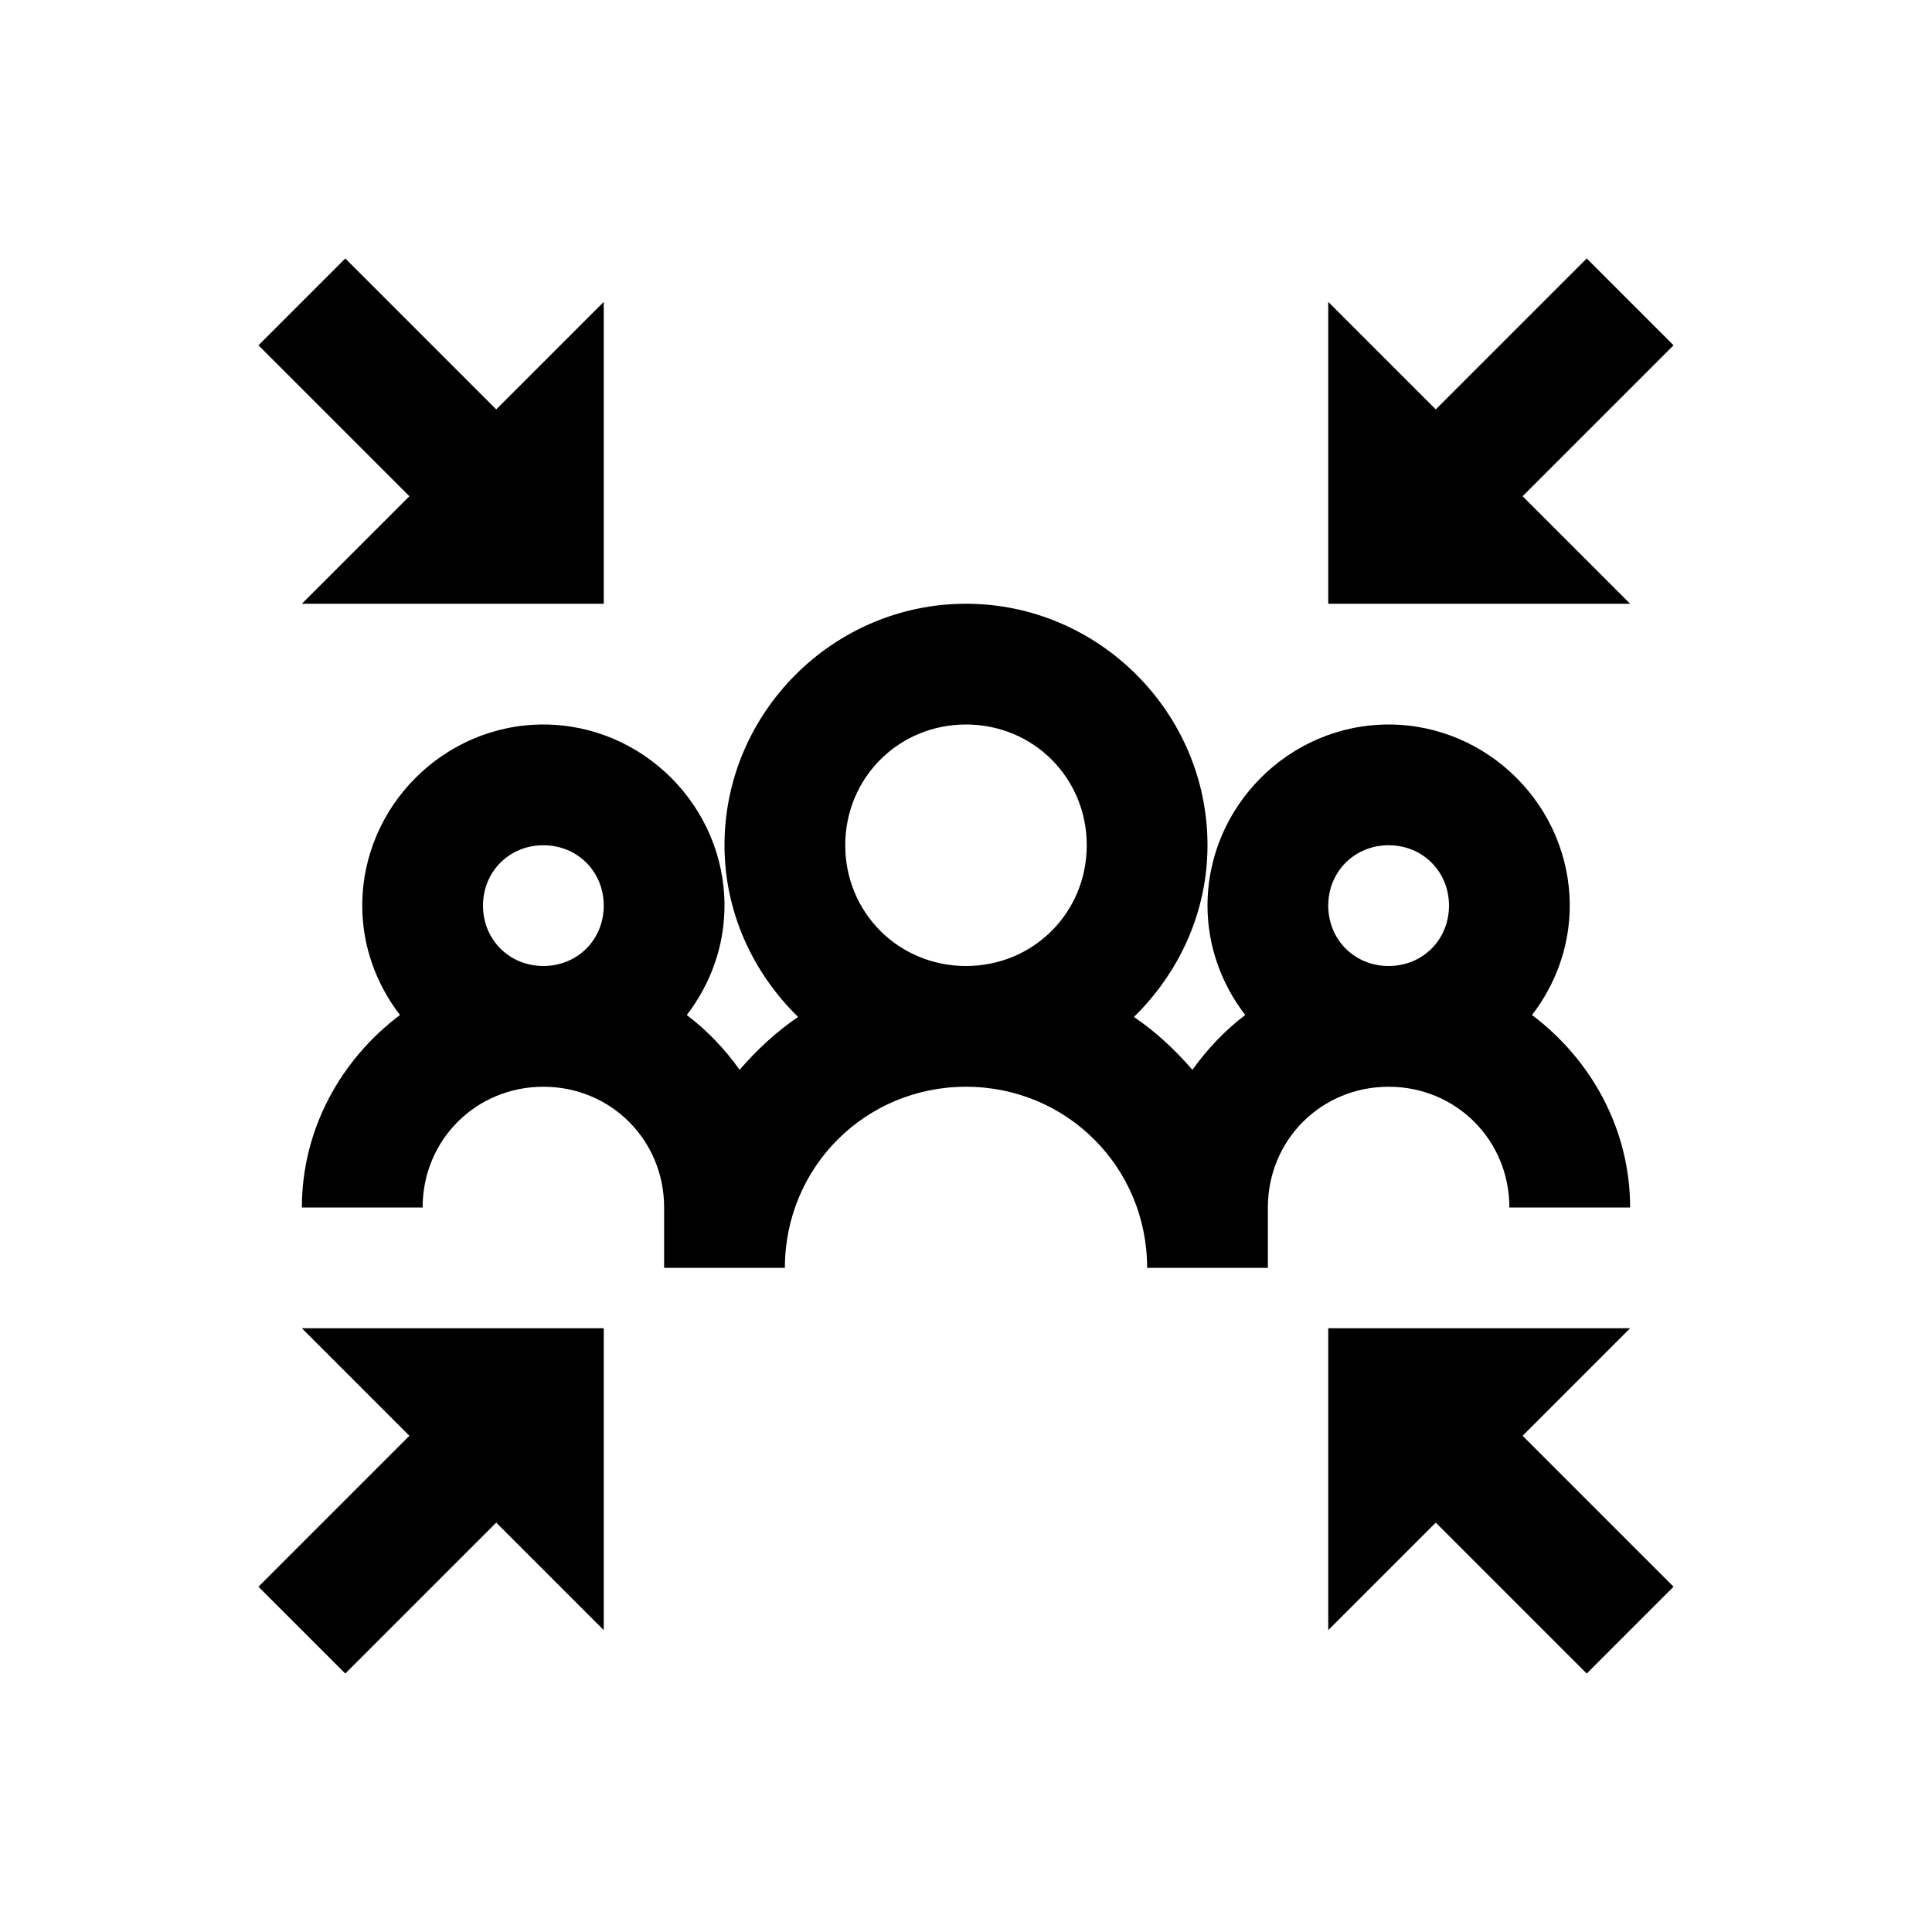 <?xml version="1.0" encoding="utf-8"?>
<svg xmlns="http://www.w3.org/2000/svg" viewBox="0 0 32 32" fill="#000000"><path style="text-indent:0;text-align:start;line-height:normal;text-transform:none;block-progression:tb;-inkscape-font-specification:Bitstream Vera Sans" d="M 5.719 4.281 L 4.281 5.719 L 6.781 8.219 L 5 10 L 10 10 L 10 5 L 8.219 6.781 L 5.719 4.281 z M 26.281 4.281 L 23.781 6.781 L 22 5 L 22 10 L 27 10 L 25.219 8.219 L 27.719 5.719 L 26.281 4.281 z M 16 10 C 13.803 10 12 11.803 12 14 C 12 15.114 12.475 16.116 13.219 16.844 C 12.855 17.09 12.539 17.387 12.25 17.719 C 12.008 17.377 11.709 17.064 11.375 16.812 C 11.763 16.307 12 15.68 12 15 C 12 13.355 10.645 12 9 12 C 7.355 12 6 13.355 6 15 C 6 15.68 6.237 16.307 6.625 16.812 C 5.651 17.544 5 18.697 5 20 L 7 20 C 7 18.883 7.883 18 9 18 C 10.117 18 11 18.883 11 20 L 11 21 L 13 21 C 13 19.332 14.332 18 16 18 C 17.668 18 19 19.332 19 21 L 21 21 L 21 20 C 21 18.883 21.883 18 23 18 C 24.117 18 25 18.883 25 20 L 27 20 C 27 18.697 26.349 17.544 25.375 16.812 C 25.763 16.307 26 15.68 26 15 C 26 13.355 24.645 12 23 12 C 21.355 12 20 13.355 20 15 C 20 15.68 20.237 16.307 20.625 16.812 C 20.289 17.065 19.996 17.377 19.75 17.719 C 19.461 17.387 19.145 17.09 18.781 16.844 C 19.525 16.116 20 15.114 20 14 C 20 11.803 18.197 10 16 10 z M 16 12 C 17.116 12 18 12.884 18 14 C 18 15.116 17.116 16 16 16 C 14.884 16 14 15.116 14 14 C 14 12.884 14.884 12 16 12 z M 9 14 C 9.564 14 10 14.436 10 15 C 10 15.564 9.564 16 9 16 C 8.436 16 8 15.564 8 15 C 8 14.436 8.436 14 9 14 z M 23 14 C 23.564 14 24 14.436 24 15 C 24 15.564 23.564 16 23 16 C 22.436 16 22 15.564 22 15 C 22 14.436 22.436 14 23 14 z M 5 22 L 6.781 23.781 L 4.281 26.281 L 5.719 27.719 L 8.219 25.219 L 10 27 L 10 22 L 5 22 z M 22 22 L 22 27 L 23.781 25.219 L 26.281 27.719 L 27.719 26.281 L 25.219 23.781 L 27 22 L 22 22 z" fill="#000000"/></svg>
